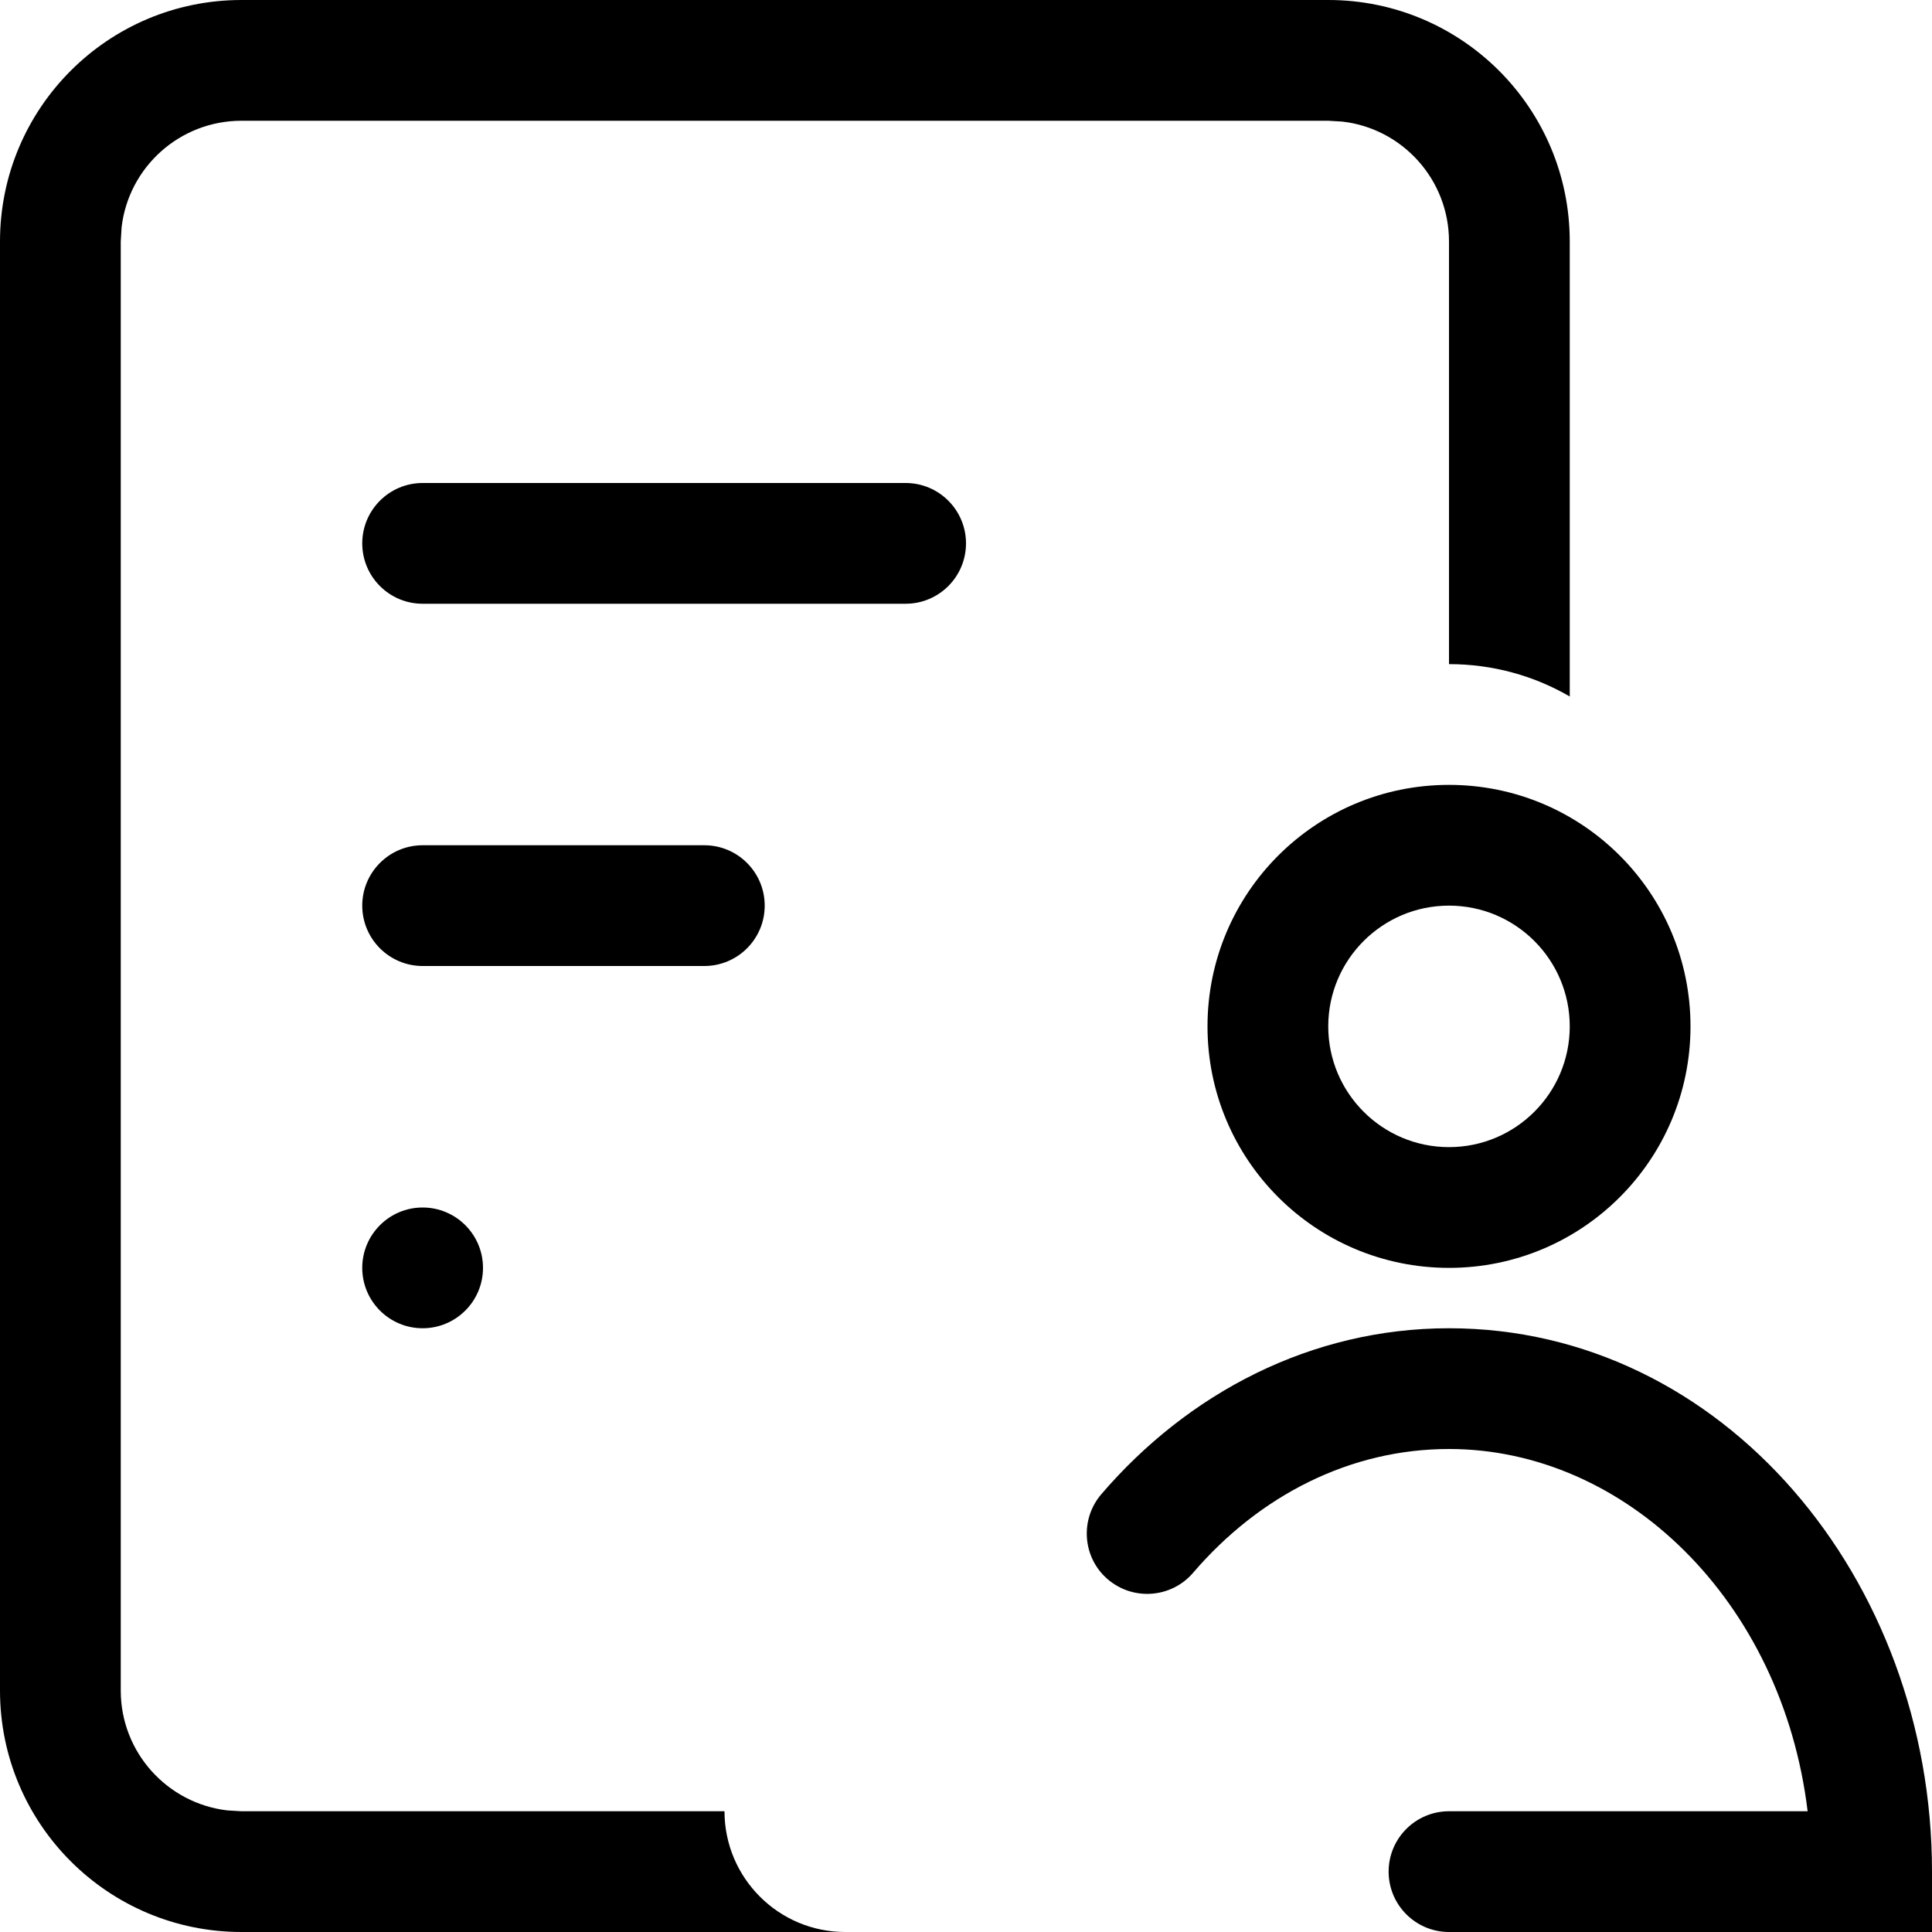 <!--
 * Copyright (c) 2023, WSO2 LLC. (https://www.wso2.com). All Rights Reserved.
 *
 * WSO2 LLC. licenses this file to you under the Apache License,
 * Version 2.0 (the "License"); you may not use this file except
 * in compliance with the License.
 * You may obtain a copy of the License at
 *
 *     http://www.apache.org/licenses/LICENSE-2.0
 *
 * Unless required by applicable law or agreed to in writing,
 * software distributed under the License is distributed on an
 * "AS IS" BASIS, WITHOUT WARRANTIES OR CONDITIONS OF ANY
 * KIND, either express or implied. See the License for the
 * specific language governing permissions and limitations
 * under the License.
-->

<svg width="16" height="16" viewBox="0 0 16 16" fill="none" xmlns="http://www.w3.org/2000/svg">
<path d="M11 0C12.105 0 13 0.895 13 2V5.768C12.706 5.597 12.364 5.5 12 5.5V2C12 1.487 11.614 1.064 11.117 1.007L11 1H2C1.487 1 1.064 1.386 1.007 1.883L1 2V14C1 14.513 1.386 14.935 1.883 14.993L2 15H6C6 15.552 6.448 16 7 16H2C0.895 16 0 15.105 0 14V2C0 0.895 0.895 0 2 0H11Z" fill="black"/>
<path d="M3.5 4C3.224 4 3 4.224 3 4.5C3 4.776 3.224 5 3.5 5H7.5C7.776 5 8 4.776 8 4.5C8 4.224 7.776 4 7.5 4H3.5Z" fill="black"/>
<path d="M3 7.5C3 7.224 3.224 7 3.5 7H5.833C6.109 7 6.333 7.224 6.333 7.5C6.333 7.776 6.109 8 5.833 8H3.5C3.224 8 3 7.776 3 7.5Z" fill="black"/>
<path d="M3.5 10C3.224 10 3 10.224 3 10.5C3 10.776 3.224 11 3.5 11C3.776 11 4 10.776 4 10.5C4 10.224 3.776 10 3.5 10Z" fill="black"/>
<path fill-rule="evenodd" clip-rule="evenodd" d="M14 8.5C14 9.605 13.105 10.5 12 10.5C10.895 10.5 10 9.605 10 8.5C10 7.395 10.895 6.5 12 6.5C13.105 6.5 14 7.395 14 8.5ZM13 8.5C13 9.052 12.552 9.5 12 9.5C11.448 9.5 11 9.052 11 8.5C11 7.948 11.448 7.5 12 7.5C12.552 7.5 13 7.948 13 8.5Z" fill="black"/>
<path d="M12 12C11.184 12 10.432 12.382 9.88 13.026C9.7 13.235 9.384 13.259 9.174 13.079C8.965 12.9 8.941 12.584 9.121 12.374C9.839 11.537 10.857 11 12 11C14.27 11 16 13.079 16 15.5V16H12C11.724 16 11.5 15.776 11.5 15.5C11.5 15.224 11.724 15 12 15H14.97C14.759 13.257 13.46 12 12 12Z" fill="black"/>
</svg>
